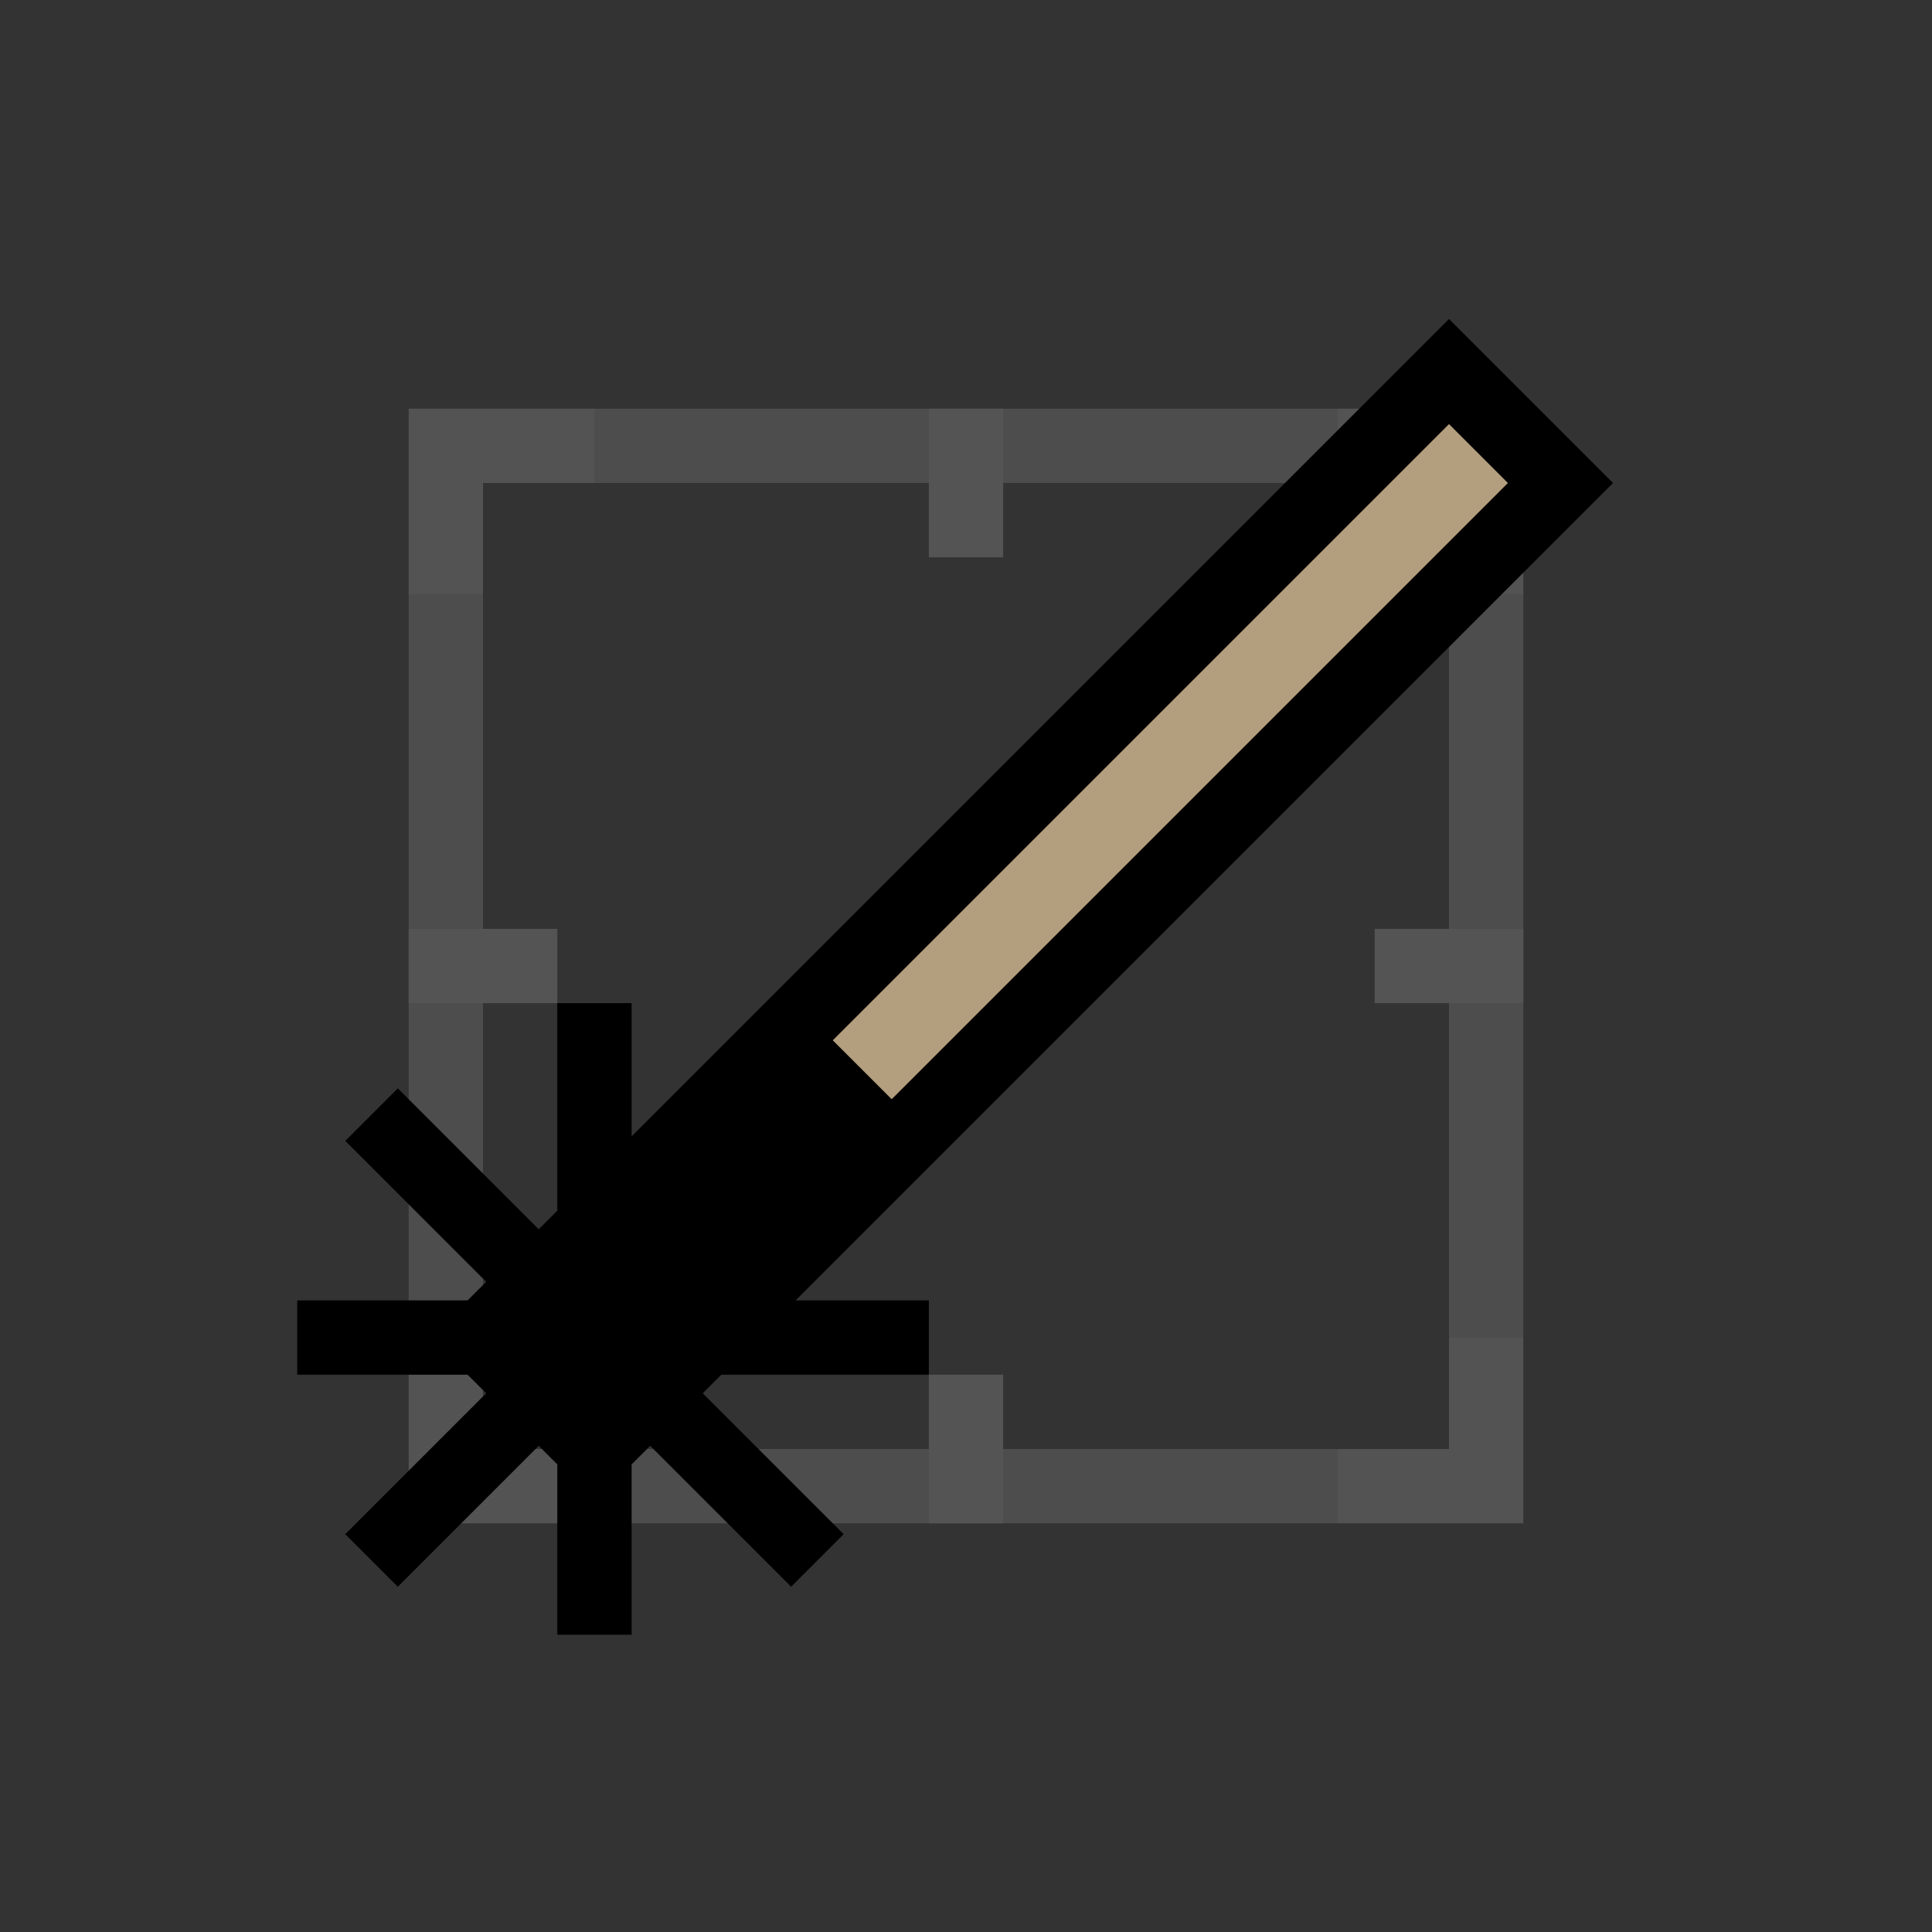 <svg width="52" height="52" viewBox="0 0 52 52" fill="none" xmlns="http://www.w3.org/2000/svg">
<rect x="0" y="0" width="52" height="52" fill="#333333" stroke="none"/>
<g opacity="0.2">
<path d="M12 12H26H40V26V40H26H12V26V12Z" stroke="#B3B3B3" stroke-width="2"/>
<path opacity="0.4" d="M12 16V12H16" stroke="white" stroke-width="2"/>
<path opacity="0.4" d="M40 16V12H36" stroke="white" stroke-width="2"/>
<path opacity="0.4" d="M12 36V40H16" stroke="white" stroke-width="2"/>
<path opacity="0.4" d="M40 36V40H36" stroke="white" stroke-width="2"/>
<rect x="11" y="25" width="4" height="2" fill="#D9D9D9"/>
<rect x="37" y="25" width="4" height="2" fill="#D9D9D9"/>
<rect x="27" y="11" width="4" height="2" transform="rotate(90 27 11)" fill="#D9D9D9"/>
<rect x="27" y="37" width="4" height="2" transform="rotate(90 27 37)" fill="#D9D9D9"/>
</g>
<path d="M22 42L10 30" stroke="black" stroke-width="2"/>
<path fill-rule="evenodd" clip-rule="evenodd" d="M39 10L42 13L24 31L21 28L39 10Z" fill="#B39E7E"/>
<path d="M16 39L13 36L21 28L24 31L16 39Z" fill="#B39E7E"/>
<path d="M16 39L13 36L21 28L24 31L16 39Z" fill="black"/>
<path d="M24 31L16 39L13 36L21 28M24 31L42 13L39 10L21 28M24 31L21 28" stroke="black" stroke-width="2"/>
<path d="M10 42L22 30" stroke="black" stroke-width="2"/>
<path d="M16 44V27" stroke="black" stroke-width="2"/>
<path d="M8 36L25 36" stroke="black" stroke-width="2"/>
</svg>
